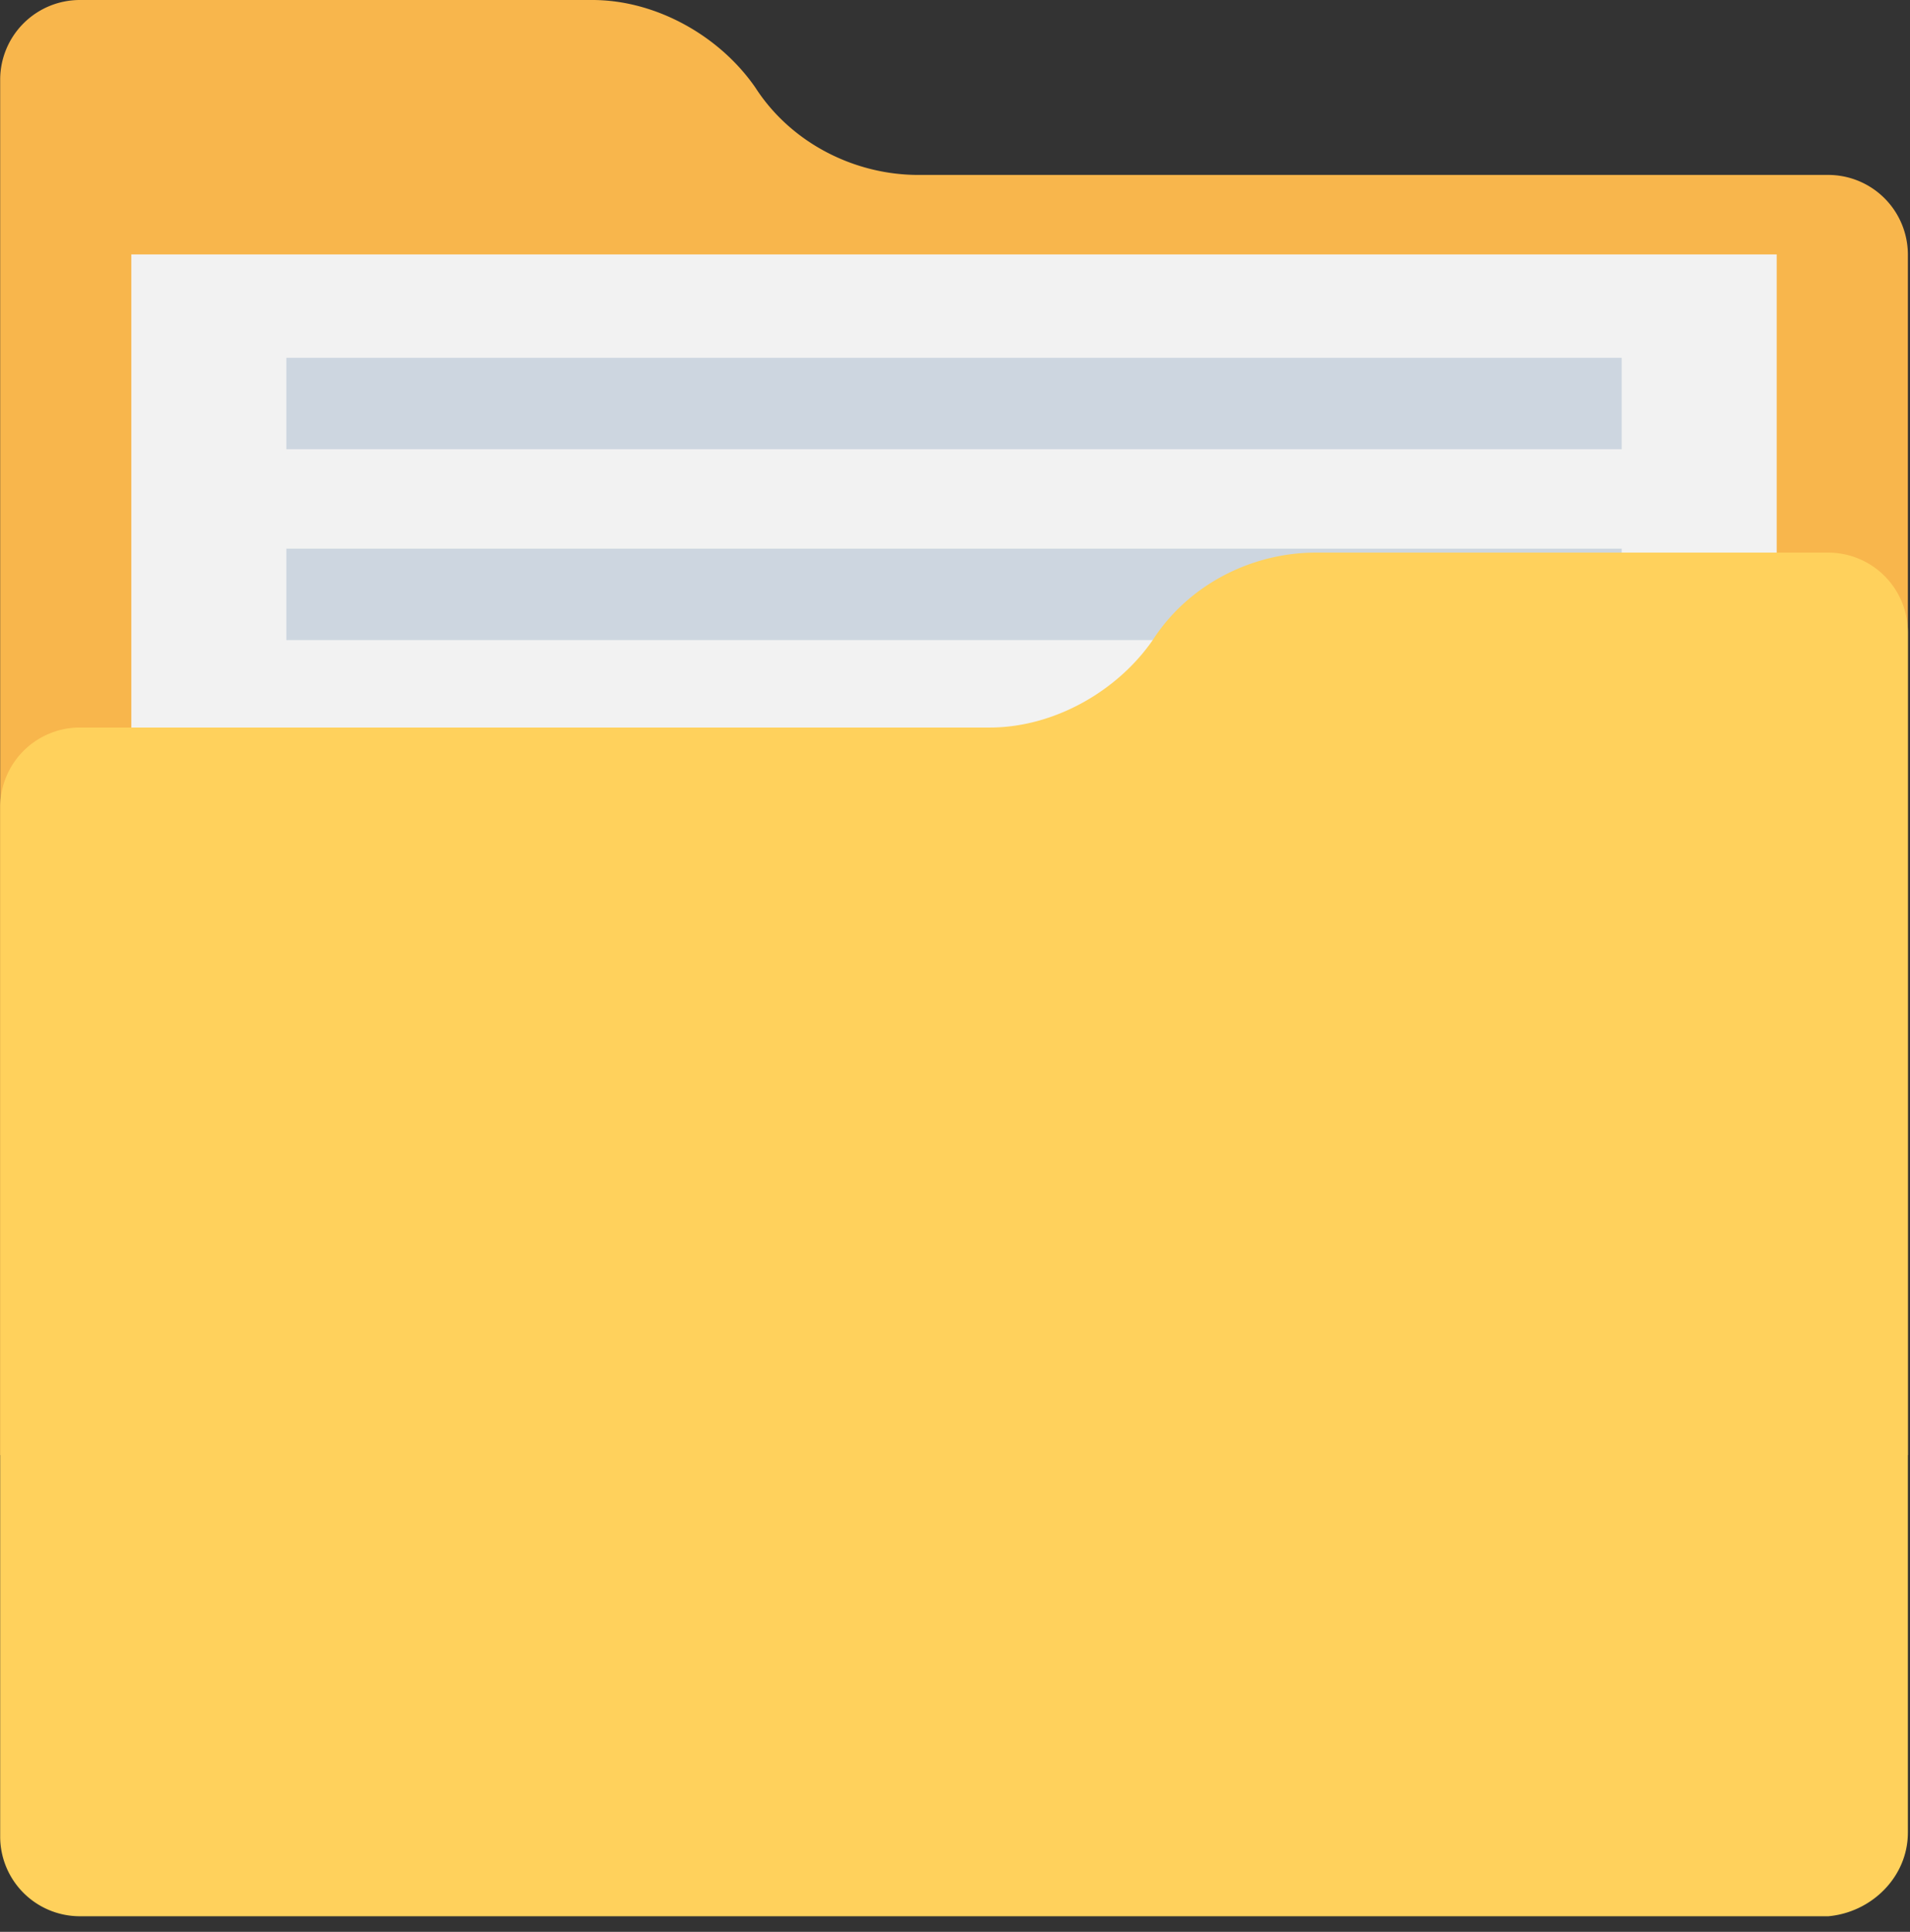 <svg xmlns="http://www.w3.org/2000/svg" width="90" height="91" viewBox="0 0 90 91">
    <rect x="0" y="0" width="90" height="91" fill="#333333" stroke="none"/>
    <g fill="none" fill-rule="nonzero">
        <path fill="#F8B64C" d="M89.9 68.542V11.985a3.756 3.756 0 0 0-3.746-3.745H43.268c-2.996 0-5.993-1.498-7.678-4.12C33.904 1.685 30.908 0 27.912 0H3.754A3.756 3.756 0 0 0 .008 3.745v64.797H89.9z"/>
        <path fill="#F2F2F2" d="M6.188 11.985h77.531v42.698H6.188z"/>
        <g fill="#CDD6E0">
            <path d="M13.492 16.854h62.924v4.307H13.492zM13.492 25.843h62.924v4.307H13.492z"/>
        </g>
        <path fill="#FFD15C" d="M89.9 86.333V29.776a3.756 3.756 0 0 0-3.746-3.745H61.995c-2.996 0-5.992 1.498-7.678 4.12-1.685 2.435-4.682 4.12-7.678 4.12H3.754a3.756 3.756 0 0 0-3.746 3.746V86.52a3.756 3.756 0 0 0 3.746 3.746h82.4c2.06-.188 3.745-1.873 3.745-3.933z"/>
    </g>
</svg>
